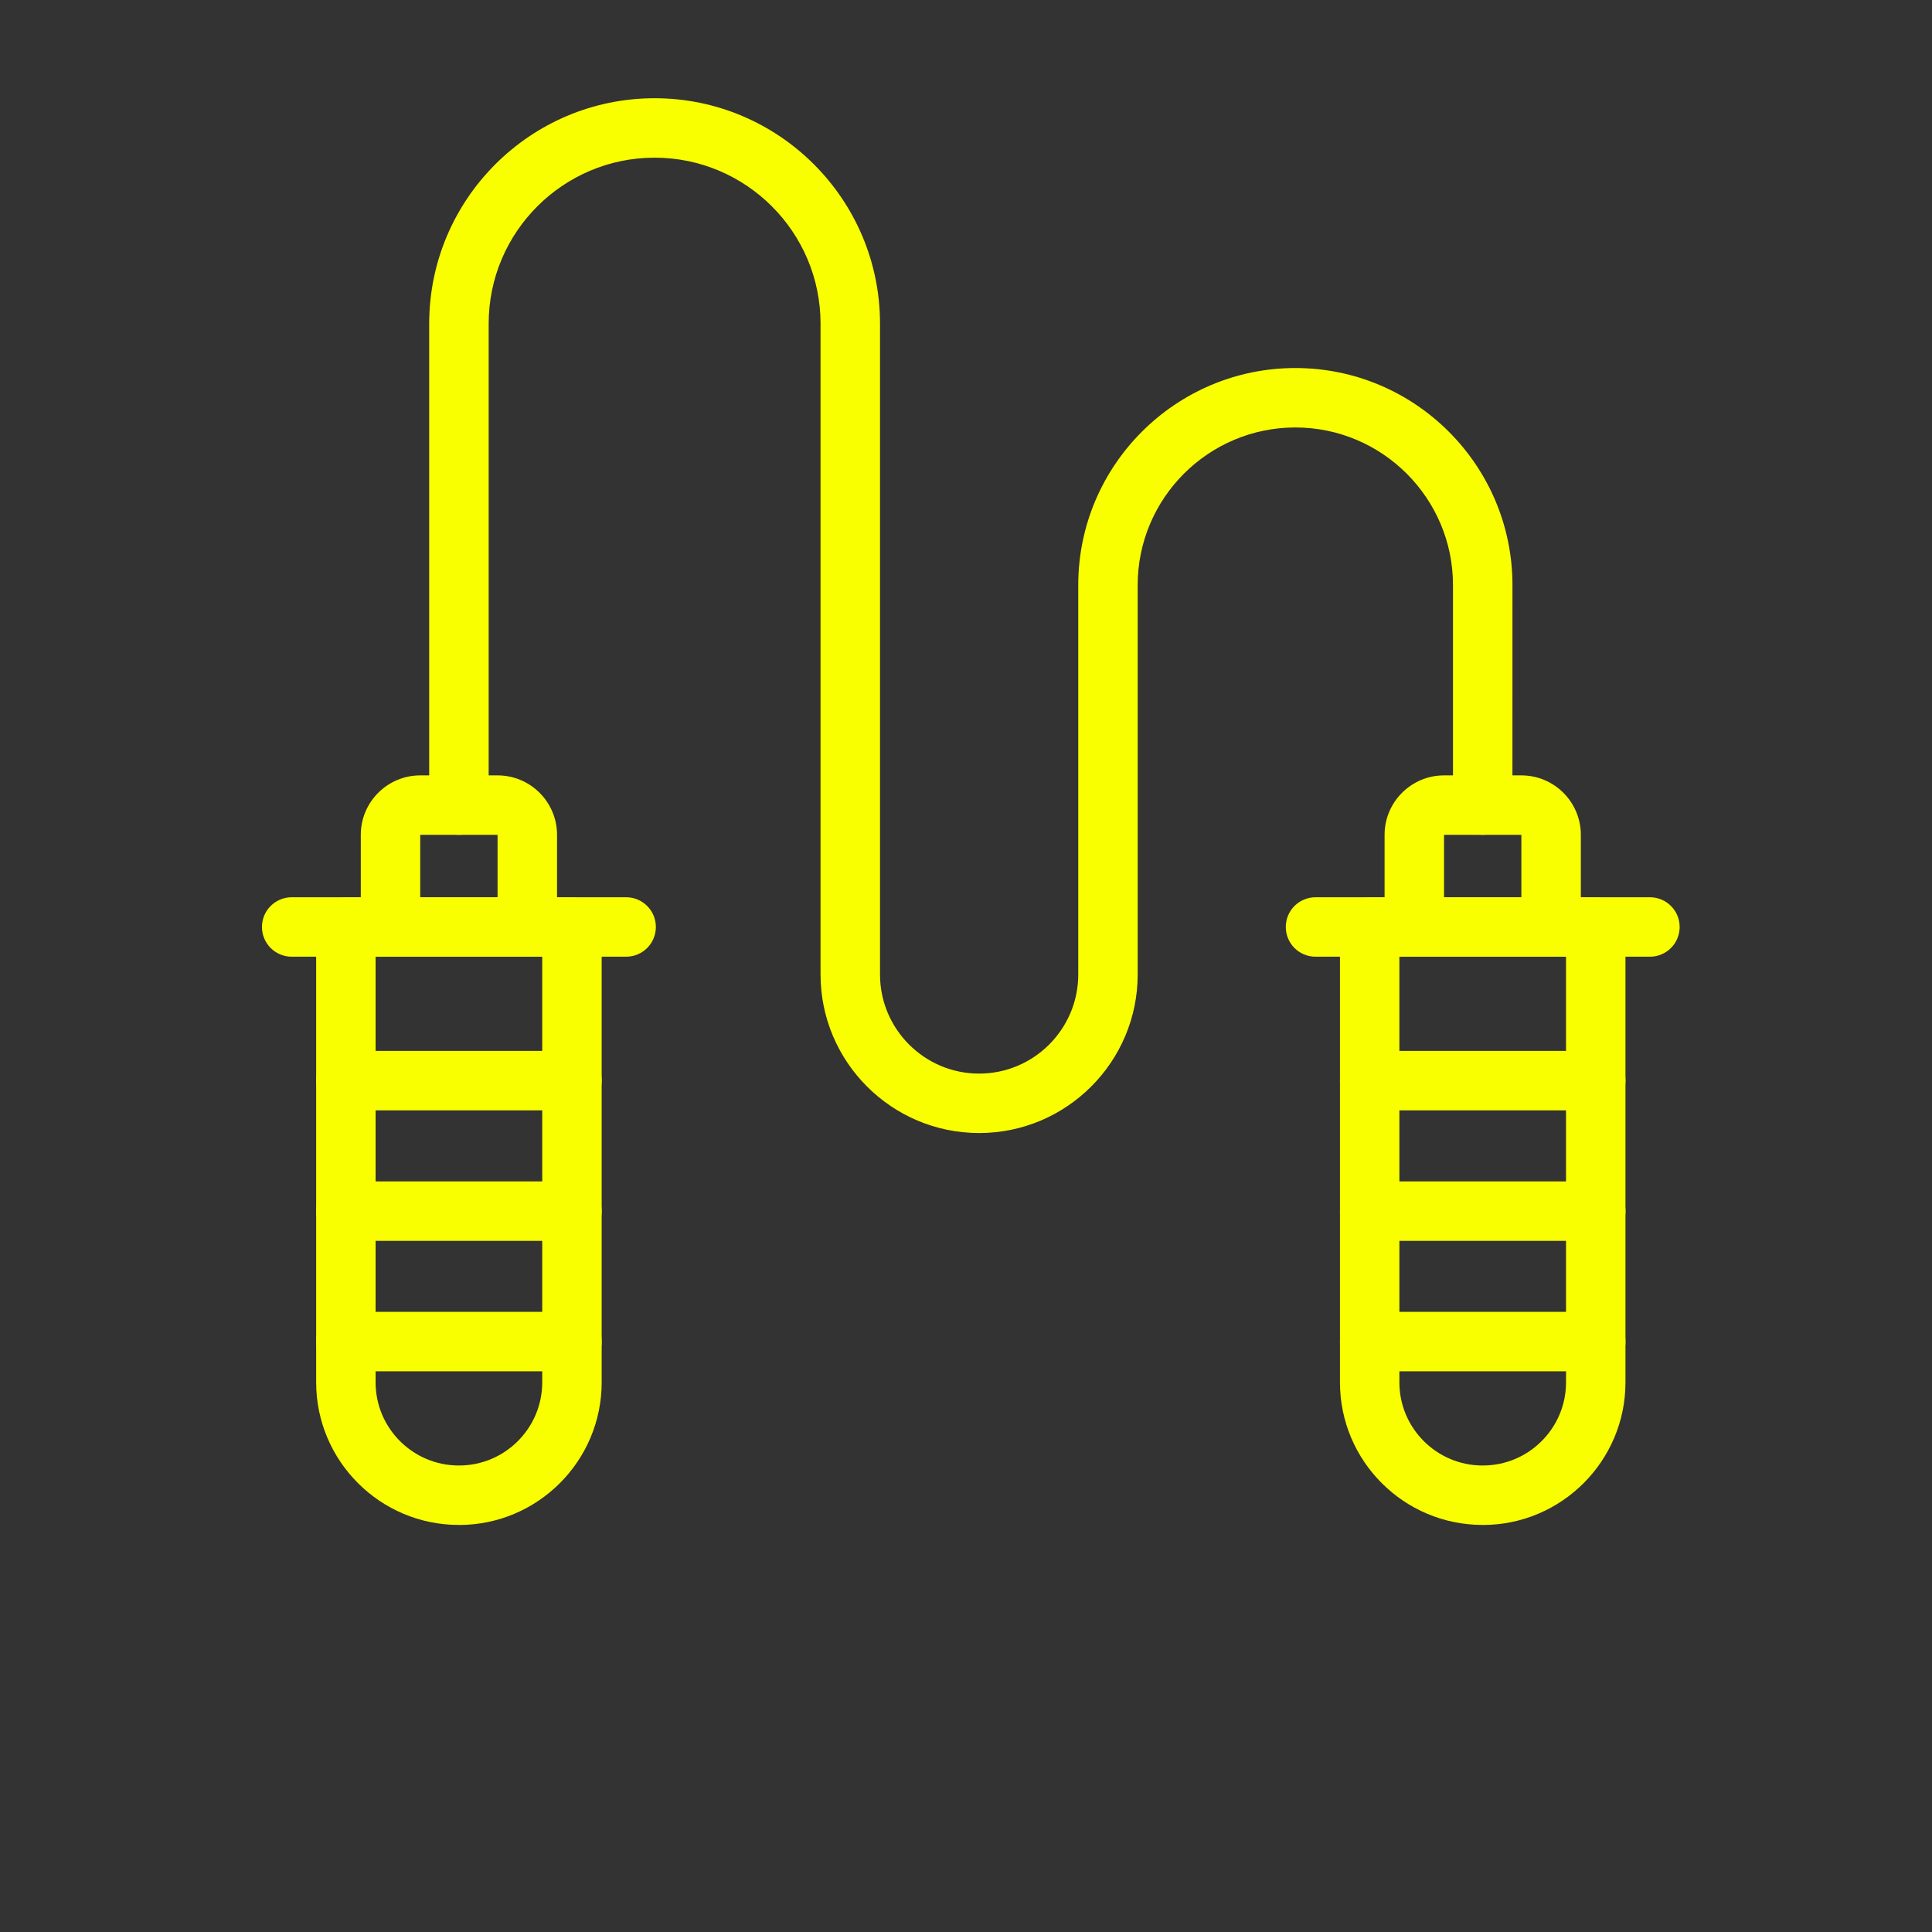 <svg width="59" height="59" viewBox="0 0 59 59" fill="none" xmlns="http://www.w3.org/2000/svg">
<rect x="0" y="0" width="59" height="59" fill="#333333" stroke="none"/>
<g id="icon: fitness zones">
<g id="Group">
<path id="Vector" d="M14.019 46.569H14.011C11.609 46.569 9.655 44.616 9.655 42.214V28.308C9.655 27.807 10.061 27.401 10.563 27.401H17.467C17.968 27.401 18.374 27.807 18.374 28.308V42.215C18.374 44.616 16.421 46.57 14.019 46.57L14.019 46.569ZM11.47 29.216V42.215C11.47 43.615 12.61 44.754 14.011 44.754H14.019C15.419 44.754 16.559 43.615 16.559 42.214V29.216L11.47 29.216Z" fill="#FAFF00"/>
<path id="Vector_2" d="M16.103 29.216H11.926C11.424 29.216 11.018 28.81 11.018 28.308V25.494C11.018 24.493 11.832 23.679 12.833 23.679H15.195C16.197 23.679 17.011 24.493 17.011 25.494V28.308C17.011 28.809 16.605 29.216 16.103 29.216ZM12.833 27.401H15.195V25.494H12.833V27.401Z" fill="#FAFF00"/>
<path id="Vector_3" d="M47.368 29.216H43.191C42.689 29.216 42.283 28.81 42.283 28.308V25.494C42.283 24.493 43.097 23.679 44.098 23.679H46.46C47.462 23.679 48.276 24.493 48.276 25.494V28.308C48.276 28.809 47.869 29.216 47.368 29.216ZM44.098 27.401H46.46V25.494H44.098V27.401Z" fill="#FAFF00"/>
<path id="Vector_4" d="M45.284 46.569H45.275C42.873 46.569 40.92 44.616 40.92 42.214V28.308C40.92 27.807 41.326 27.401 41.827 27.401H48.731C49.233 27.401 49.639 27.807 49.639 28.308V42.215C49.639 44.616 47.685 46.57 45.284 46.57L45.284 46.569ZM42.735 29.216V42.215C42.735 43.615 43.875 44.754 45.275 44.754H45.284C46.684 44.754 47.824 43.615 47.824 42.214L47.824 29.216L42.735 29.216Z" fill="#FAFF00"/>
<path id="Vector_5" d="M19.122 29.216H8.908C8.406 29.216 8 28.81 8 28.308C8 27.807 8.406 27.401 8.908 27.401H19.122C19.623 27.401 20.029 27.807 20.029 28.308C20.029 28.809 19.623 29.216 19.122 29.216Z" fill="#FAFF00"/>
<path id="Vector_6" d="M50.386 29.216H40.174C39.672 29.216 39.266 28.81 39.266 28.308C39.266 27.807 39.672 27.401 40.174 27.401H50.386C50.888 27.401 51.294 27.807 51.294 28.308C51.294 28.809 50.888 29.216 50.387 29.216H50.386Z" fill="#FAFF00"/>
<path id="Vector_7" d="M29.901 34.601C27.23 34.601 25.058 32.429 25.058 29.759V9.883C25.058 7.089 22.785 4.815 19.99 4.815C17.196 4.815 14.923 7.089 14.923 9.883V24.586C14.923 25.087 14.516 25.494 14.015 25.494C13.514 25.494 13.107 25.087 13.107 24.586V9.883C13.107 6.088 16.195 3 19.99 3C23.786 3 26.874 6.088 26.874 9.883V29.759C26.874 31.428 28.232 32.786 29.901 32.786C31.57 32.786 32.928 31.427 32.928 29.759V17.868C32.928 14.213 35.903 11.239 39.558 11.239C43.214 11.239 46.188 14.213 46.188 17.868L46.187 24.586C46.187 25.088 45.781 25.494 45.279 25.494C44.778 25.494 44.372 25.088 44.372 24.586V17.868C44.372 15.214 42.212 13.054 39.558 13.054C36.903 13.054 34.743 15.214 34.743 17.868V29.759C34.743 32.429 32.571 34.601 29.901 34.601L29.901 34.601Z" fill="#FAFF00"/>
<path id="Vector_8" d="M17.466 37.893H10.562C10.061 37.893 9.655 37.487 9.655 36.985C9.655 36.484 10.061 36.078 10.562 36.078H17.466C17.968 36.078 18.374 36.484 18.374 36.985C18.374 37.486 17.967 37.893 17.466 37.893Z" fill="#FAFF00"/>
<path id="Vector_9" d="M17.466 33.908H10.562C10.061 33.908 9.655 33.502 9.655 33C9.655 32.499 10.061 32.093 10.562 32.093H17.466C17.968 32.093 18.374 32.499 18.374 33C18.374 33.502 17.967 33.908 17.466 33.908Z" fill="#FAFF00"/>
<path id="Vector_10" d="M17.466 41.877H10.562C10.061 41.877 9.655 41.471 9.655 40.97C9.655 40.468 10.061 40.062 10.562 40.062H17.466C17.968 40.062 18.374 40.468 18.374 40.97C18.374 41.471 17.967 41.877 17.466 41.877Z" fill="#FAFF00"/>
<path id="Vector_11" d="M48.732 37.893H41.828C41.327 37.893 40.92 37.487 40.92 36.985C40.92 36.484 41.327 36.078 41.828 36.078H48.732C49.233 36.078 49.64 36.484 49.64 36.985C49.64 37.486 49.233 37.893 48.732 37.893Z" fill="#FAFF00"/>
<path id="Vector_12" d="M48.732 33.908H41.828C41.327 33.908 40.92 33.502 40.92 33C40.92 32.499 41.327 32.093 41.828 32.093H48.732C49.233 32.093 49.64 32.499 49.64 33C49.64 33.502 49.233 33.908 48.732 33.908Z" fill="#FAFF00"/>
<path id="Vector_13" d="M48.732 41.877H41.828C41.327 41.877 40.92 41.471 40.92 40.97C40.92 40.468 41.327 40.062 41.828 40.062H48.732C49.233 40.062 49.64 40.468 49.64 40.97C49.64 41.471 49.233 41.877 48.732 41.877Z" fill="#FAFF00"/>
</g>
</g>
</svg>
